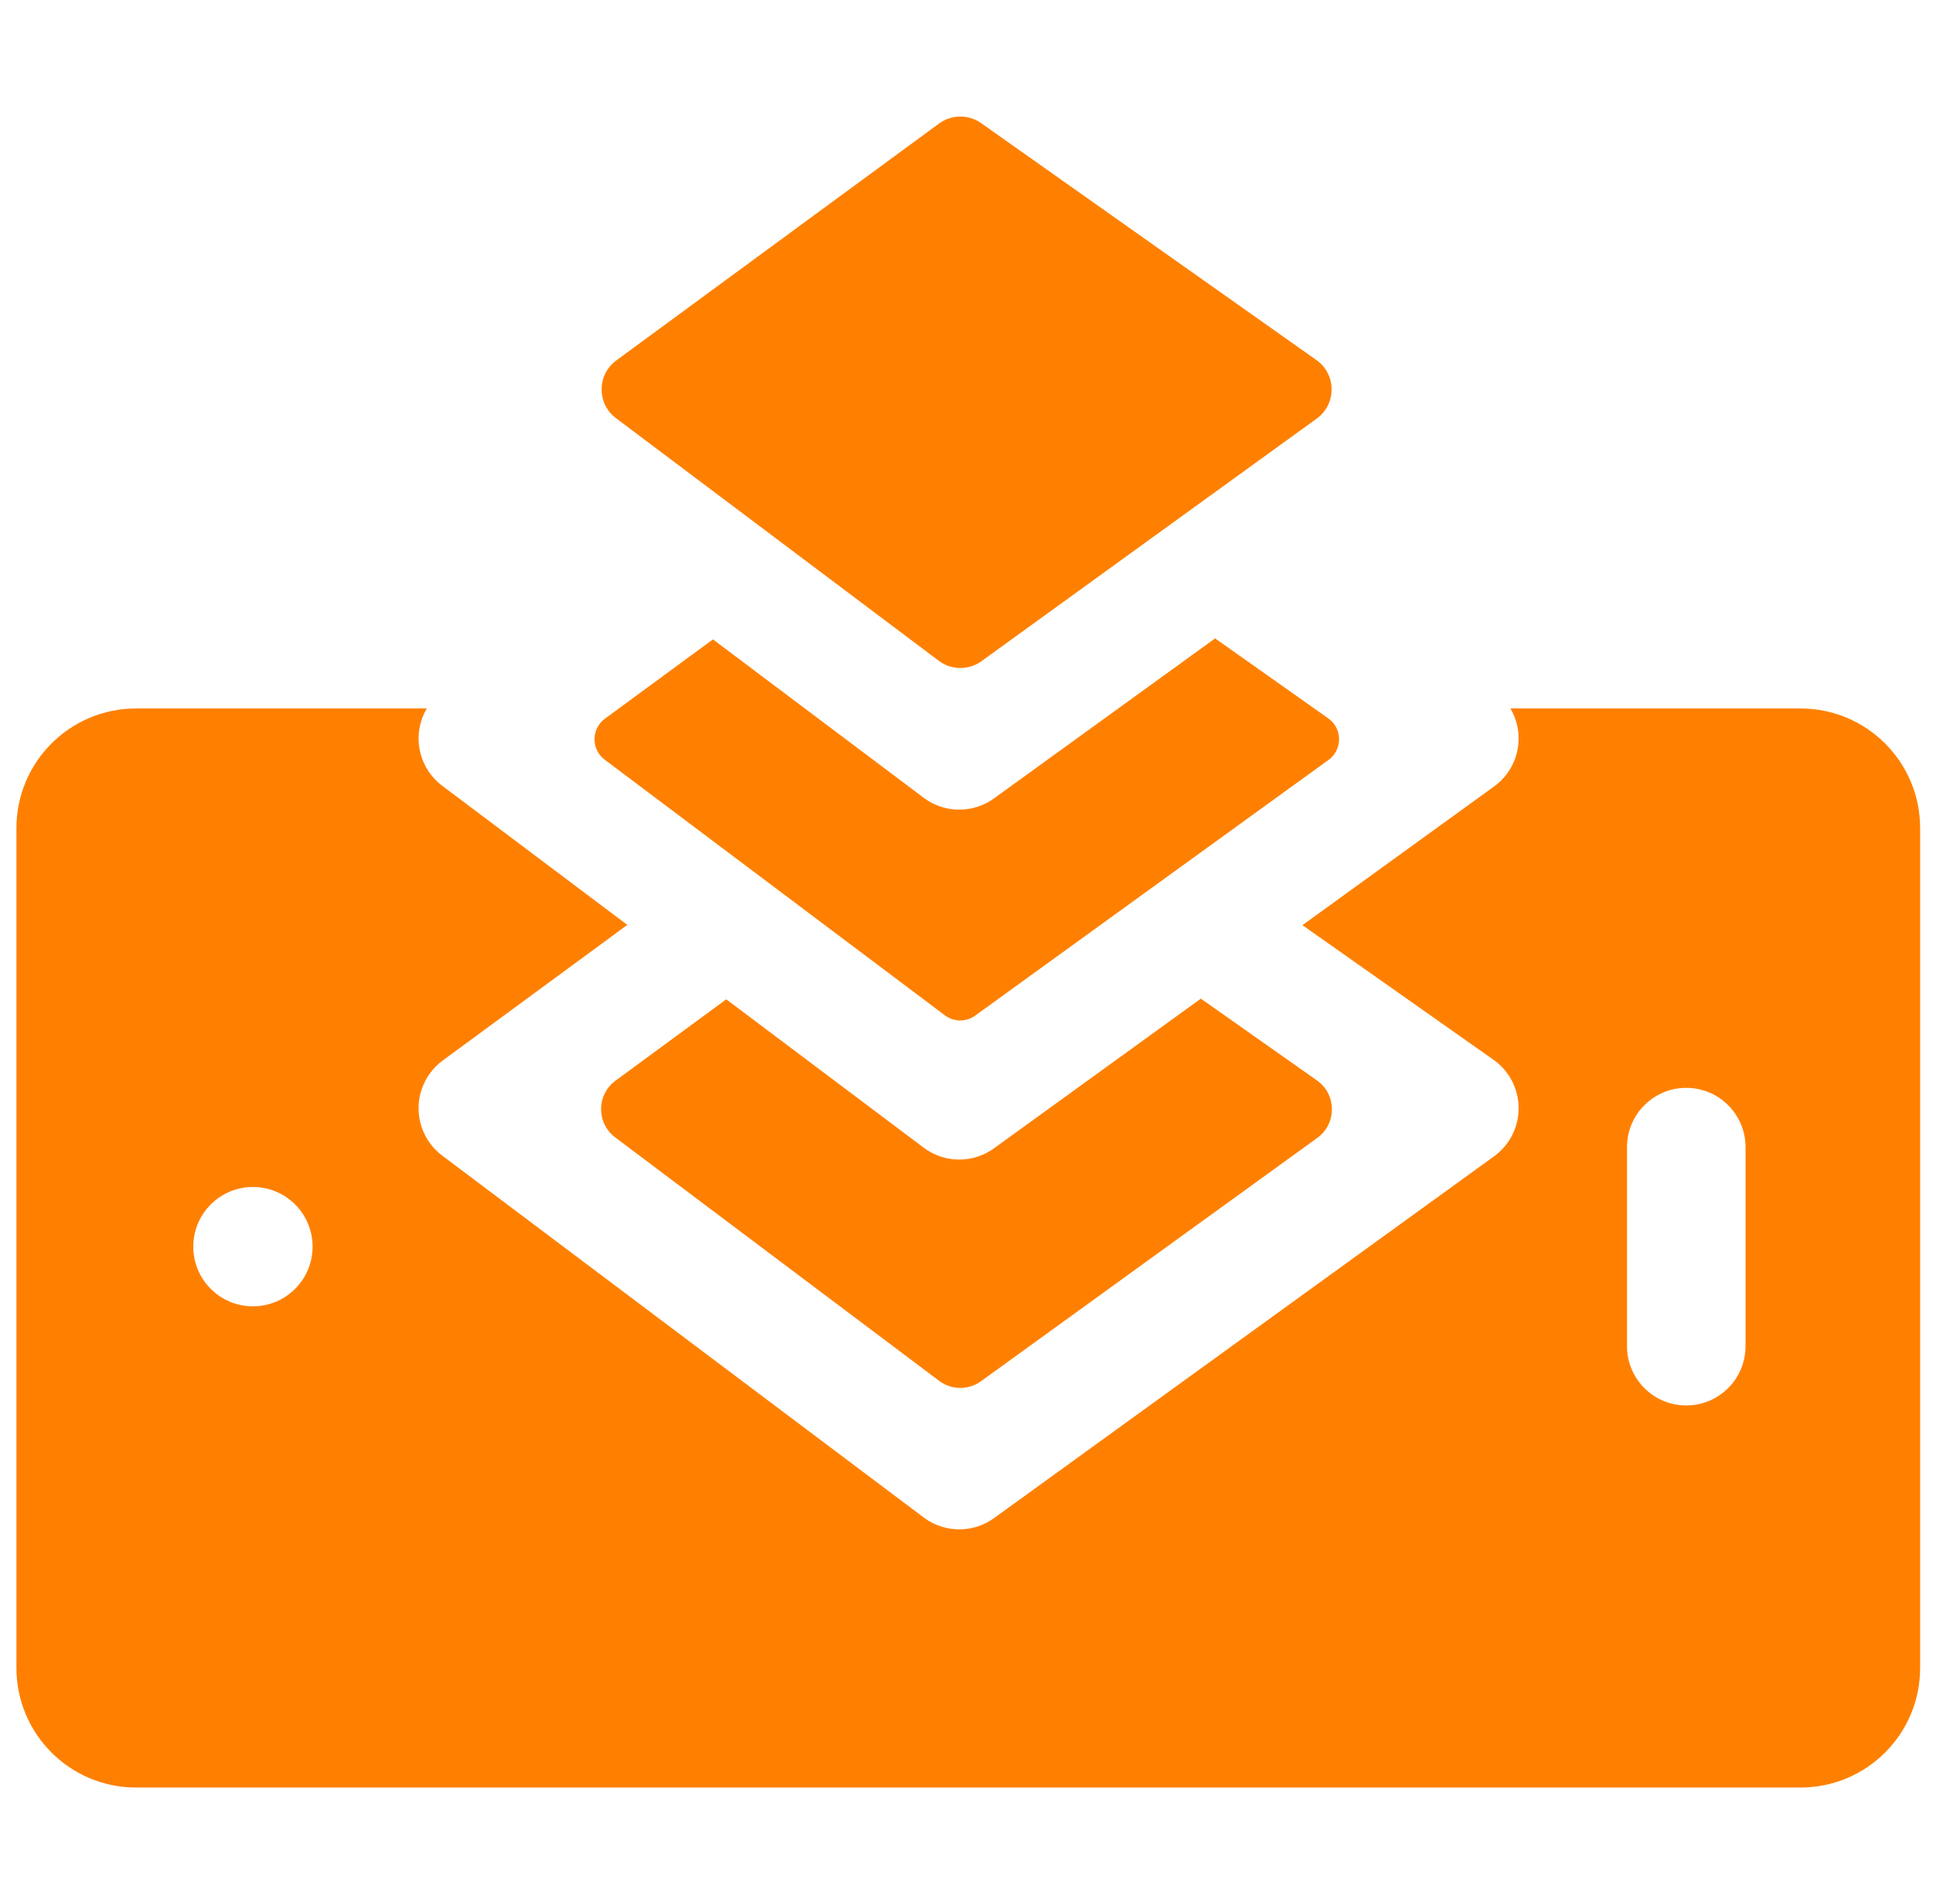 <svg width="66" height="65" viewBox="0 0 66 65" fill="none" xmlns="http://www.w3.org/2000/svg">
<g clip-path="url(#clip0)">
<path d="M32.753 39.584C32.325 39.584 31.897 39.449 31.538 39.178L24.797 34.114L21.015 36.892C20.364 37.37 20.358 38.34 21.004 38.826L32.066 47.138C32.488 47.455 33.068 47.46 33.495 47.151L44.978 38.844C45.648 38.359 45.642 37.359 44.966 36.883L41.002 34.091L33.939 39.2C33.585 39.456 33.169 39.584 32.753 39.584Z" fill="#FF8000"/>
<path d="M41.488 21.793L33.939 27.255C33.585 27.511 33.169 27.639 32.753 27.639C32.325 27.639 31.897 27.503 31.537 27.233L24.343 21.827L20.655 24.533C20.184 24.878 20.18 25.581 20.647 25.933L32.261 34.66C32.567 34.89 32.986 34.894 33.296 34.67C36.498 32.353 41.97 28.394 45.36 25.942C45.845 25.591 45.84 24.868 45.352 24.523L41.488 21.793Z" fill="#FF8000"/>
<path d="M21.032 14.275C24.253 16.695 29.05 20.3 32.054 22.558C32.484 22.881 33.075 22.886 33.511 22.571L44.958 14.289C45.64 13.796 45.635 12.777 44.947 12.291L33.499 4.203C33.068 3.899 32.49 3.904 32.064 4.216L21.043 12.304C20.379 12.791 20.373 13.78 21.032 14.275Z" fill="#FF8000"/>
<path d="M61.477 24.185H51.572C51.749 24.488 51.85 24.835 51.852 25.196C51.856 25.849 51.544 26.464 51.015 26.847L44.47 31.582L50.994 36.178C51.529 36.554 51.848 37.166 51.852 37.819C51.856 38.473 51.544 39.088 51.015 39.472L33.94 51.824C33.586 52.08 33.17 52.208 32.754 52.208C32.326 52.208 31.898 52.073 31.538 51.802L15.1 39.45C14.588 39.065 14.288 38.461 14.292 37.821C14.296 37.181 14.602 36.58 15.118 36.201L21.419 31.573L15.1 26.825C14.588 26.44 14.288 25.836 14.292 25.196C14.294 24.835 14.395 24.488 14.573 24.185H4.645C2.389 24.185 0.561 26.014 0.561 28.269V56.937C0.561 59.193 2.389 61.021 4.645 61.021H61.477C63.733 61.021 65.561 59.193 65.561 56.937V28.269C65.561 26.014 63.733 24.185 61.477 24.185ZM8.636 44.594C7.511 44.594 6.599 43.682 6.599 42.557C6.599 41.432 7.511 40.52 8.636 40.52C9.761 40.52 10.673 41.432 10.673 42.557C10.673 43.682 9.761 44.594 8.636 44.594ZM59.599 45.955C59.599 47.072 58.693 47.978 57.576 47.978C56.458 47.978 55.552 47.072 55.552 45.955V39.16C55.552 38.042 56.458 37.136 57.576 37.136C58.693 37.136 59.599 38.042 59.599 39.16V45.955Z" fill="#FF8000"/>
</g>
<defs>
<clipPath id="clip0">
<rect width="65" height="65" fill="white" transform="translate(0.561)"/>
</clipPath>
</defs>
</svg>
